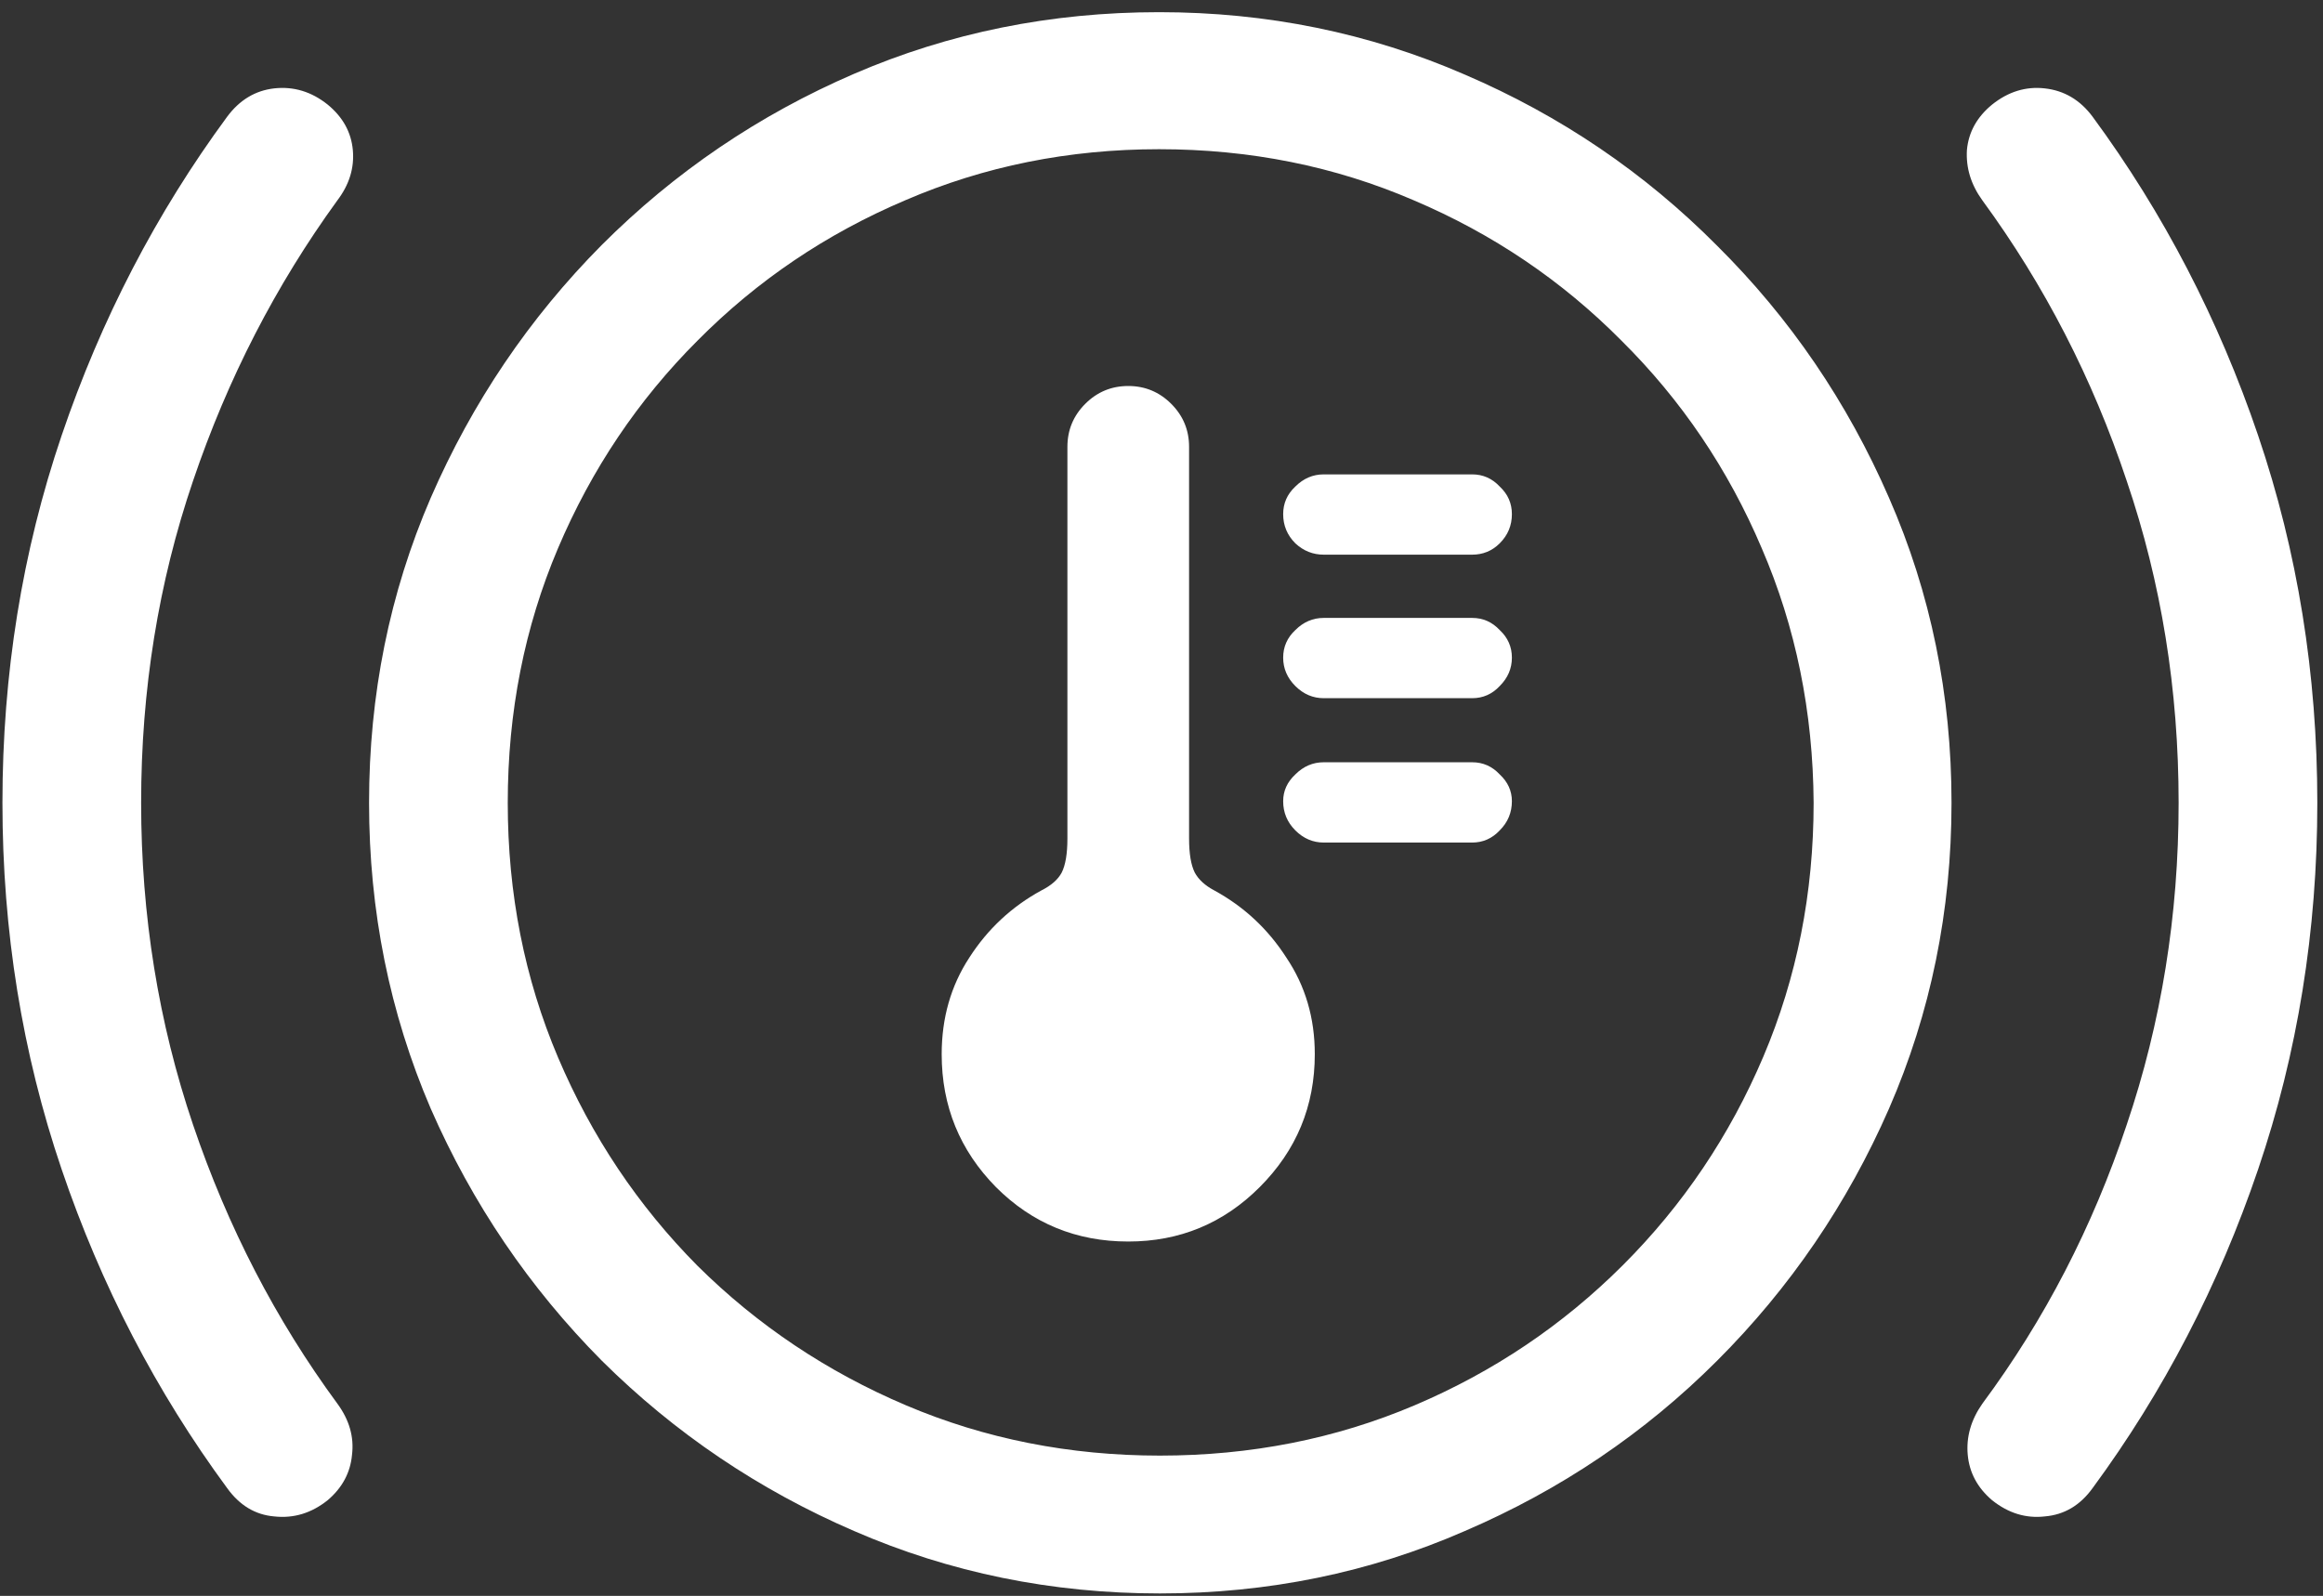 <svg width="179" height="123" viewBox="0 0 179 123" fill="none" xmlns="http://www.w3.org/2000/svg">
<rect x="0" y="0" width="179" height="123" fill="#333333" stroke="none"/>
<path d="M89.375 122.812C97.708 122.812 105.542 121.208 112.875 118C120.25 114.833 126.729 110.458 132.312 104.875C137.938 99.25 142.354 92.771 145.562 85.438C148.771 78.062 150.375 70.208 150.375 61.875C150.375 53.542 148.771 45.708 145.562 38.375C142.354 31 137.938 24.521 132.312 18.938C126.729 13.312 120.25 8.917 112.875 5.75C105.5 2.542 97.646 0.938 89.312 0.938C80.979 0.938 73.146 2.521 65.812 5.688C58.479 8.854 52 13.25 46.375 18.875C40.792 24.5 36.396 31 33.188 38.375C30.021 45.708 28.438 53.542 28.438 61.875C28.438 70.208 30.021 78.062 33.188 85.438C36.396 92.771 40.792 99.25 46.375 104.875C52 110.458 58.479 114.833 65.812 118C73.188 121.208 81.042 122.812 89.375 122.812ZM89.375 112.188C82.417 112.188 75.896 110.896 69.812 108.312C63.729 105.729 58.375 102.146 53.75 97.562C49.167 92.938 45.583 87.583 43 81.5C40.417 75.417 39.125 68.875 39.125 61.875C39.125 54.875 40.417 48.333 43 42.25C45.583 36.167 49.167 30.833 53.75 26.25C58.333 21.625 63.667 18.021 69.75 15.438C75.833 12.812 82.354 11.5 89.312 11.5C96.312 11.5 102.854 12.812 108.938 15.438C115.021 18.021 120.354 21.625 124.938 26.25C129.562 30.833 133.167 36.167 135.75 42.25C138.375 48.333 139.708 54.875 139.75 61.875C139.75 68.833 138.458 75.354 135.875 81.438C133.292 87.521 129.688 92.875 125.062 97.5C120.438 102.125 115.083 105.729 109 108.312C102.917 110.896 96.375 112.188 89.375 112.188ZM0.188 61.875C0.188 71.75 1.708 81.167 4.75 90.125C7.792 99.083 12.042 107.271 17.5 114.688C18.458 116.021 19.667 116.75 21.125 116.875C22.625 117.042 24 116.625 25.25 115.625C26.375 114.667 27 113.5 27.125 112.125C27.292 110.75 26.917 109.438 26 108.188C21.25 101.729 17.542 94.562 14.875 86.688C12.208 78.812 10.875 70.542 10.875 61.875C10.875 53.167 12.208 44.896 14.875 37.062C17.542 29.188 21.25 21.979 26 15.438C26.917 14.229 27.312 12.938 27.188 11.562C27.062 10.188 26.417 9.021 25.25 8.062C24 7.062 22.625 6.646 21.125 6.812C19.667 6.979 18.458 7.708 17.5 9C12.042 16.417 7.792 24.604 4.75 33.562C1.708 42.521 0.188 51.958 0.188 61.875ZM178.562 61.875C178.562 51.958 177.042 42.521 174 33.562C170.958 24.604 166.708 16.417 161.25 9C160.292 7.708 159.062 6.979 157.562 6.812C156.104 6.646 154.75 7.062 153.5 8.062C152.333 9.021 151.688 10.188 151.562 11.562C151.479 12.938 151.875 14.229 152.75 15.438C157.542 21.979 161.25 29.188 163.875 37.062C166.542 44.896 167.875 53.167 167.875 61.875C167.875 70.542 166.542 78.812 163.875 86.688C161.25 94.562 157.542 101.729 152.75 108.188C151.875 109.438 151.5 110.75 151.625 112.125C151.75 113.5 152.375 114.667 153.5 115.625C154.75 116.625 156.104 117.042 157.562 116.875C159.062 116.75 160.292 116.021 161.25 114.688C166.708 107.271 170.958 99.083 174 90.125C177.042 81.167 178.562 71.75 178.562 61.875ZM86.938 95.688C90.896 95.688 94.271 94.292 97.062 91.5C99.896 88.667 101.312 85.25 101.312 81.25C101.312 78.458 100.583 75.979 99.125 73.812C97.708 71.604 95.854 69.875 93.562 68.625C92.854 68.25 92.354 67.792 92.062 67.25C91.771 66.667 91.625 65.792 91.625 64.625V34.438C91.625 33.146 91.167 32.042 90.25 31.125C89.333 30.208 88.229 29.75 86.938 29.75C85.646 29.75 84.542 30.208 83.625 31.125C82.708 32.042 82.25 33.146 82.25 34.438V64.625C82.25 65.792 82.104 66.667 81.812 67.25C81.521 67.792 81 68.25 80.25 68.625C77.958 69.875 76.104 71.604 74.688 73.812C73.271 75.979 72.562 78.458 72.562 81.25C72.562 85.25 73.958 88.667 76.75 91.5C79.542 94.292 82.938 95.688 86.938 95.688ZM102 42.75H113.438C114.271 42.75 114.979 42.458 115.562 41.875C116.188 41.25 116.5 40.5 116.5 39.625C116.5 38.792 116.188 38.083 115.562 37.5C114.979 36.875 114.271 36.562 113.438 36.562H102C101.167 36.562 100.438 36.875 99.812 37.5C99.188 38.083 98.875 38.792 98.875 39.625C98.875 40.5 99.188 41.25 99.812 41.875C100.438 42.458 101.167 42.75 102 42.75ZM102 53.812H113.438C114.271 53.812 114.979 53.5 115.562 52.875C116.188 52.25 116.5 51.521 116.5 50.688C116.5 49.854 116.188 49.146 115.562 48.562C114.979 47.938 114.271 47.625 113.438 47.625H102C101.167 47.625 100.438 47.938 99.812 48.562C99.188 49.146 98.875 49.854 98.875 50.688C98.875 51.521 99.188 52.25 99.812 52.875C100.438 53.5 101.167 53.812 102 53.812ZM102 64.938H113.438C114.271 64.938 114.979 64.625 115.562 64C116.188 63.375 116.5 62.625 116.5 61.75C116.5 60.958 116.188 60.271 115.562 59.688C114.979 59.062 114.271 58.75 113.438 58.75H102C101.167 58.75 100.438 59.062 99.812 59.688C99.188 60.271 98.875 60.958 98.875 61.75C98.875 62.625 99.188 63.375 99.812 64C100.438 64.625 101.167 64.938 102 64.938Z" fill="white"/>
</svg>
